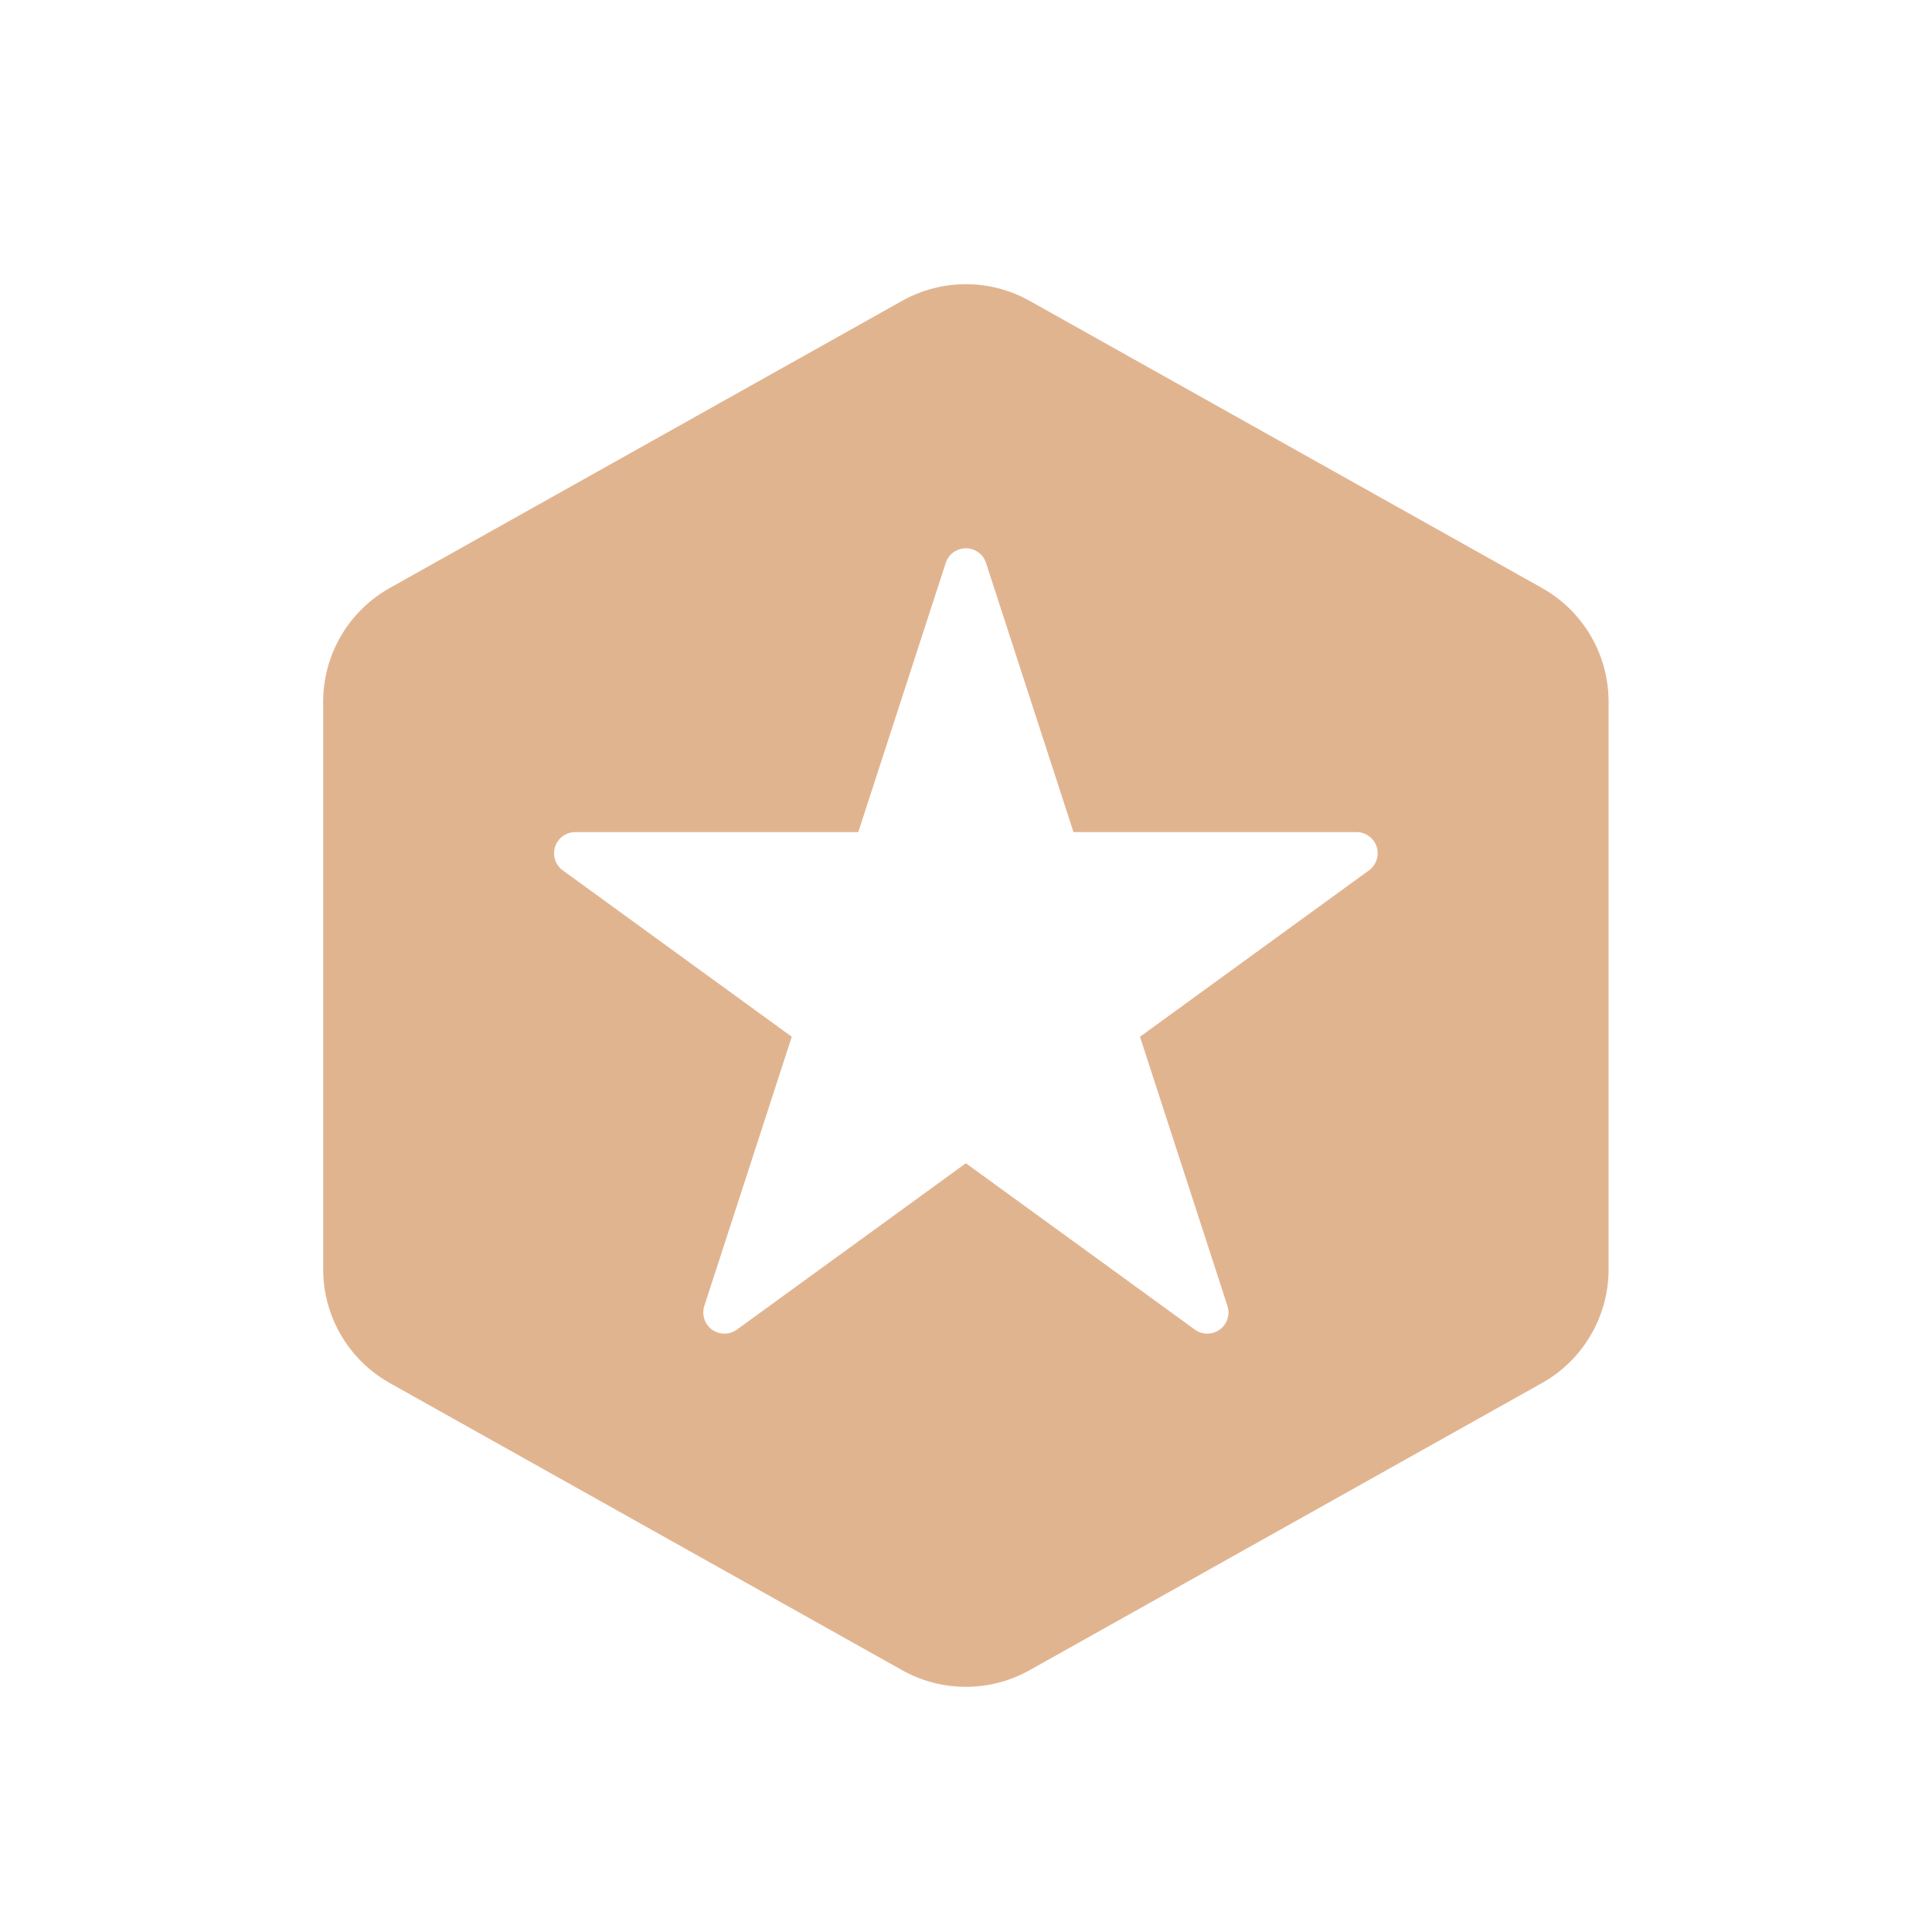<?xml version="1.0" encoding="UTF-8" standalone="no"?>
<!DOCTYPE svg PUBLIC "-//W3C//DTD SVG 1.1//EN" "http://www.w3.org/Graphics/SVG/1.1/DTD/svg11.dtd">
<svg width="100%" height="100%" viewBox="0 0 945 945" version="1.1" xmlns="http://www.w3.org/2000/svg" xmlns:xlink="http://www.w3.org/1999/xlink" xml:space="preserve" xmlns:serif="http://www.serif.com/" style="fill-rule:evenodd;clip-rule:evenodd;stroke-linejoin:round;stroke-miterlimit:2;">
    <path d="M503.615,816.942C484.249,827.796 460.632,827.796 441.267,816.942C381.534,783.465 251.492,710.583 190.667,676.494C170.541,665.214 158.077,643.942 158.077,620.87L158.077,343.217C158.077,320.145 170.541,298.873 190.667,287.593C251.492,253.504 381.534,180.622 441.267,147.145C460.632,136.291 484.249,136.291 503.615,147.145C563.348,180.622 693.39,253.504 754.215,287.593C774.341,298.873 786.804,320.145 786.804,343.217L786.804,620.87C786.804,643.942 774.341,665.214 754.215,676.494C693.39,710.583 563.348,783.465 503.615,816.942ZM462.589,275.341C463.976,271.073 467.953,268.183 472.441,268.183C476.929,268.183 480.906,271.073 482.293,275.341C497.529,322.233 525.071,406.999 525.071,406.999C525.071,406.999 614.2,406.999 663.505,406.999C667.993,406.999 671.97,409.889 673.357,414.157C674.744,418.425 673.225,423.101 669.594,425.739C629.705,454.72 557.599,507.108 557.599,507.108C557.599,507.108 585.141,591.874 600.377,638.766C601.764,643.034 600.245,647.71 596.614,650.348C592.983,652.986 588.067,652.986 584.436,650.348C544.547,621.367 472.441,568.979 472.441,568.979C472.441,568.979 400.335,621.367 360.446,650.348C356.815,652.986 351.899,652.986 348.268,650.348C344.637,647.71 343.118,643.034 344.505,638.766C359.741,591.874 387.283,507.108 387.283,507.108C387.283,507.108 315.177,454.72 275.288,425.739C271.657,423.101 270.138,418.425 271.525,414.157C272.912,409.889 276.889,406.999 281.377,406.999C330.682,406.999 419.81,406.999 419.81,406.999C419.81,406.999 447.353,322.233 462.589,275.341Z" style="fill:rgb(225,180,144);"/>
</svg>
